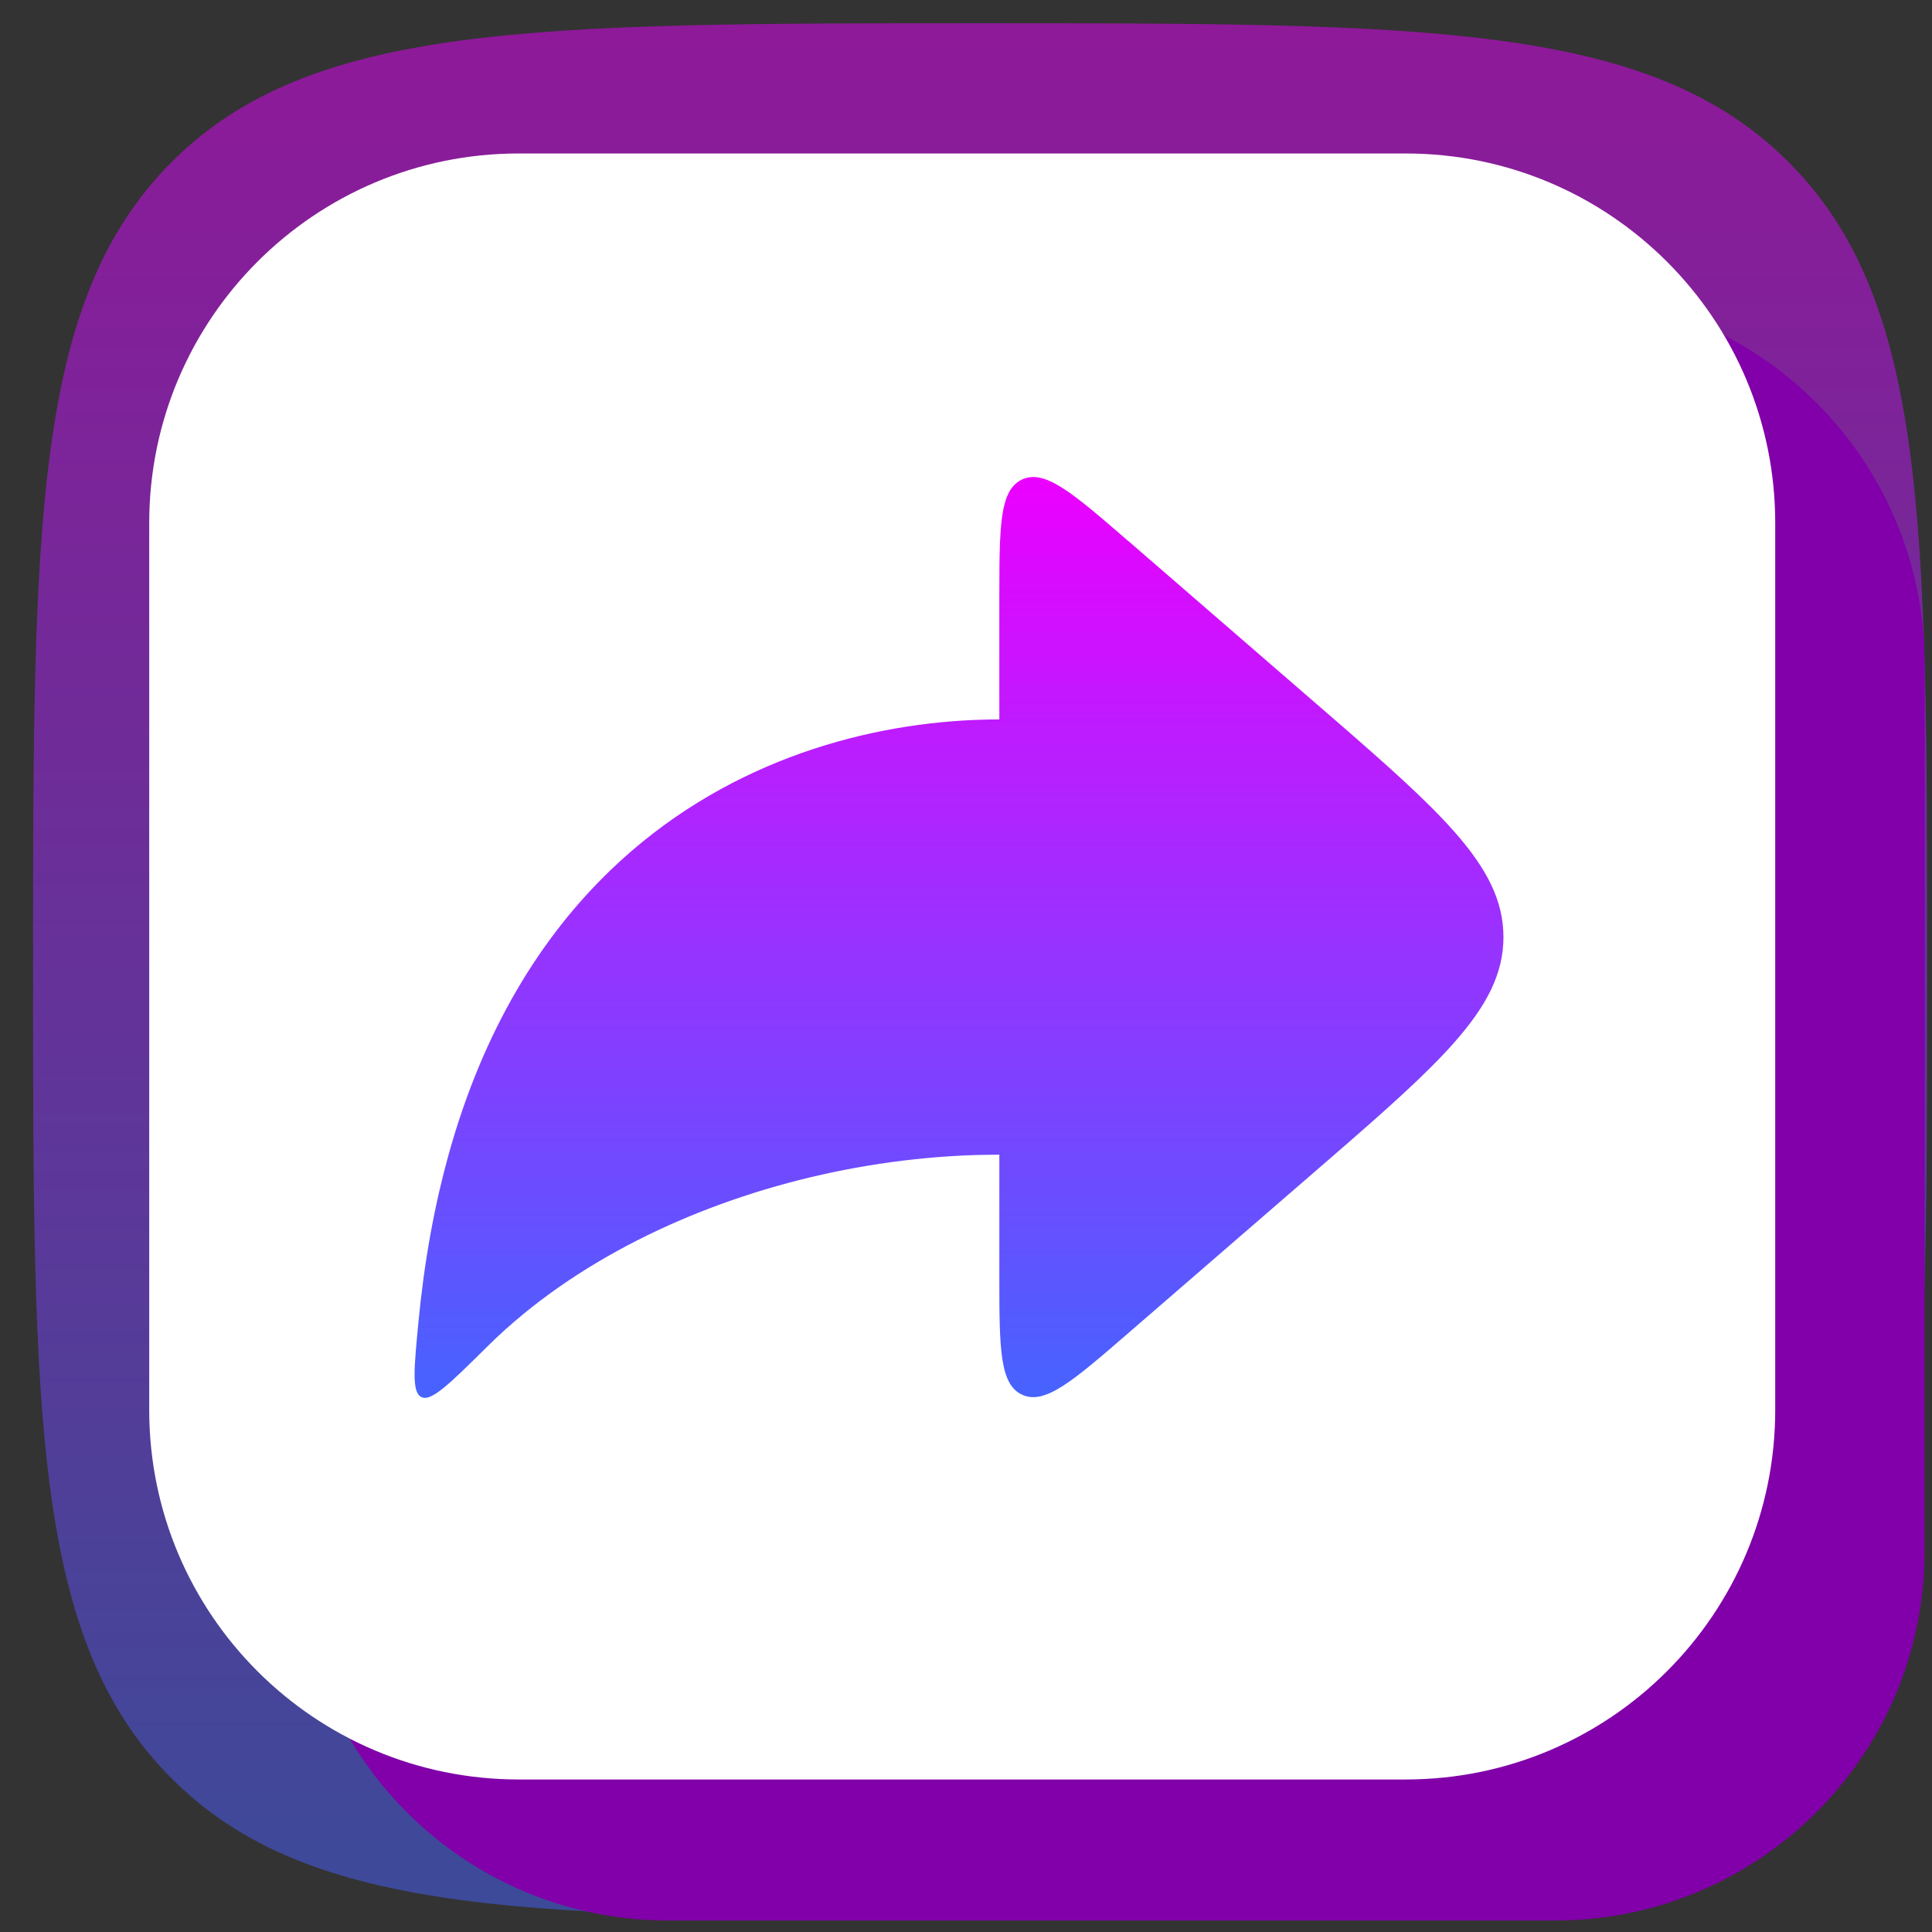 <svg width="55" height="55" viewBox="0 0 55 55" fill="none" xmlns="http://www.w3.org/2000/svg">
<rect x="0" y="0" width="55" height="55" fill="#333333" stroke="none"/>
<g id="Group 7">
<path id="Vector (Stroke)" opacity="0.5" fill-rule="evenodd" clip-rule="evenodd" d="M22.214 21.935C22.197 23.561 22.197 25.415 22.197 27.622C22.197 29.829 22.197 31.683 22.214 33.309C23.841 33.326 25.695 33.327 27.902 33.327C30.109 33.327 31.963 33.326 33.589 33.309C33.606 31.683 33.606 29.829 33.606 27.622C33.606 25.415 33.606 23.561 33.589 21.935C31.963 21.918 30.109 21.917 27.902 21.917C25.695 21.917 23.841 21.918 22.214 21.935ZM15.562 22.282C15.562 22.282 15.566 22.281 15.576 22.279C15.566 22.282 15.562 22.282 15.562 22.282ZM22.562 15.282C22.562 15.282 22.561 15.287 22.559 15.296C22.561 15.286 22.562 15.282 22.562 15.282ZM40.242 22.282C40.242 22.282 40.237 22.282 40.227 22.279C40.237 22.281 40.242 22.282 40.242 22.282ZM33.244 15.296C33.242 15.287 33.241 15.282 33.241 15.282C33.241 15.282 33.242 15.286 33.244 15.296ZM33.241 39.962C33.241 39.962 33.242 39.957 33.244 39.948C33.242 39.957 33.241 39.962 33.241 39.962ZM40.227 32.964C40.237 32.962 40.242 32.961 40.242 32.961C40.242 32.961 40.237 32.962 40.227 32.964ZM22.559 39.949C22.561 39.958 22.562 39.963 22.562 39.963C22.562 39.963 22.561 39.959 22.559 39.949ZM4.89 50.633C8.839 54.582 15.192 54.582 27.902 54.582C40.611 54.582 46.964 54.582 50.913 50.633C54.862 46.685 54.862 40.331 54.862 27.622C54.862 14.912 54.862 8.559 50.913 4.61C46.964 0.662 40.611 0.662 27.902 0.662C15.192 0.662 8.839 0.662 4.89 4.61C0.941 8.559 0.941 14.912 0.941 27.622C0.941 40.328 0.941 46.687 4.89 50.633ZM15.576 32.964C15.566 32.962 15.562 32.961 15.562 32.961C15.562 32.961 15.566 32.962 15.576 32.964Z" fill="url(#paint0_linear_1227_12983)"/>
<path id="Rectangle 12" d="M8.501 18.905C8.501 13.094 13.211 8.384 19.021 8.384H44.27C50.08 8.384 54.79 13.094 54.79 18.905V44.153C54.79 49.963 50.08 54.673 44.27 54.673H19.021C13.211 54.673 8.501 49.963 8.501 44.153V18.905Z" fill="#8100A9"/>
<path id="Rectangle 13" d="M4.248 14.889C4.248 9.079 8.958 4.369 14.768 4.369H40.017C45.827 4.369 50.537 9.079 50.537 14.889V40.138C50.537 45.948 45.827 50.658 40.017 50.658H14.768C8.958 50.658 4.248 45.948 4.248 40.138V14.889Z" fill="white"/>
<path id="Vector (Stroke)_2" fill-rule="evenodd" clip-rule="evenodd" d="M32.127 15.409C30.542 14.037 29.75 13.351 29.101 13.648C28.654 13.852 28.514 14.406 28.469 15.411C28.469 15.412 28.469 15.412 28.469 15.413C28.451 15.836 28.449 16.339 28.449 16.929C28.449 16.984 28.449 17.039 28.449 17.095V20.481C28.279 20.481 28.108 20.483 27.934 20.489C27.868 20.491 27.801 20.493 27.734 20.496C27.732 20.496 27.73 20.496 27.729 20.496C24.413 20.637 20.505 21.768 17.385 24.767C15.42 26.655 13.767 29.283 12.77 32.871C12.677 33.207 12.589 33.552 12.507 33.906C12.32 34.717 12.165 35.573 12.044 36.477C12.044 36.478 12.044 36.48 12.044 36.482C11.995 36.846 11.953 37.219 11.916 37.599L11.915 37.612C11.784 38.964 11.718 39.641 12.001 39.774C12.134 39.838 12.324 39.752 12.6 39.533C12.905 39.291 13.315 38.885 13.869 38.337L13.877 38.329C14.045 38.162 14.218 37.999 14.396 37.839C14.396 37.839 14.396 37.839 14.397 37.839C15.033 37.268 15.731 36.741 16.479 36.261C19.303 34.447 22.831 33.301 26.349 32.971C26.818 32.926 27.287 32.897 27.753 32.882C27.754 32.882 27.755 32.882 27.755 32.882C27.819 32.88 27.884 32.878 27.948 32.877C27.949 32.877 27.951 32.877 27.952 32.877C28.118 32.873 28.284 32.871 28.449 32.871V36.261C28.449 36.267 28.449 36.272 28.449 36.278C28.449 36.327 28.449 36.375 28.449 36.422C28.449 38.413 28.466 39.418 29.101 39.706C29.75 40.002 30.542 39.317 32.127 37.945L37.38 33.398C37.589 33.218 37.792 33.042 37.989 32.871C39.461 31.594 40.595 30.587 41.392 29.686C42.331 28.625 42.8 27.711 42.8 26.677C42.8 25.642 42.331 24.728 41.393 23.667C40.596 22.766 39.461 21.759 37.987 20.481C37.791 20.311 37.589 20.136 37.38 19.955L32.132 15.411V15.413L32.127 15.409ZM20.92 26.801C20.92 26.801 20.932 26.81 20.956 26.83C20.933 26.812 20.921 26.802 20.92 26.801Z" fill="url(#paint1_linear_1227_12983)"/>
</g>
<defs>
<linearGradient id="paint0_linear_1227_12983" x1="27.902" y1="0.662" x2="27.902" y2="54.582" gradientUnits="userSpaceOnUse">
<stop stop-color="#EB00FF"/>
<stop offset="1" stop-color="#4663FF"/>
</linearGradient>
<linearGradient id="paint1_linear_1227_12983" x1="27.301" y1="13.58" x2="27.301" y2="39.795" gradientUnits="userSpaceOnUse">
<stop stop-color="#EB00FF"/>
<stop offset="1" stop-color="#4663FF"/>
</linearGradient>
</defs>
</svg>
